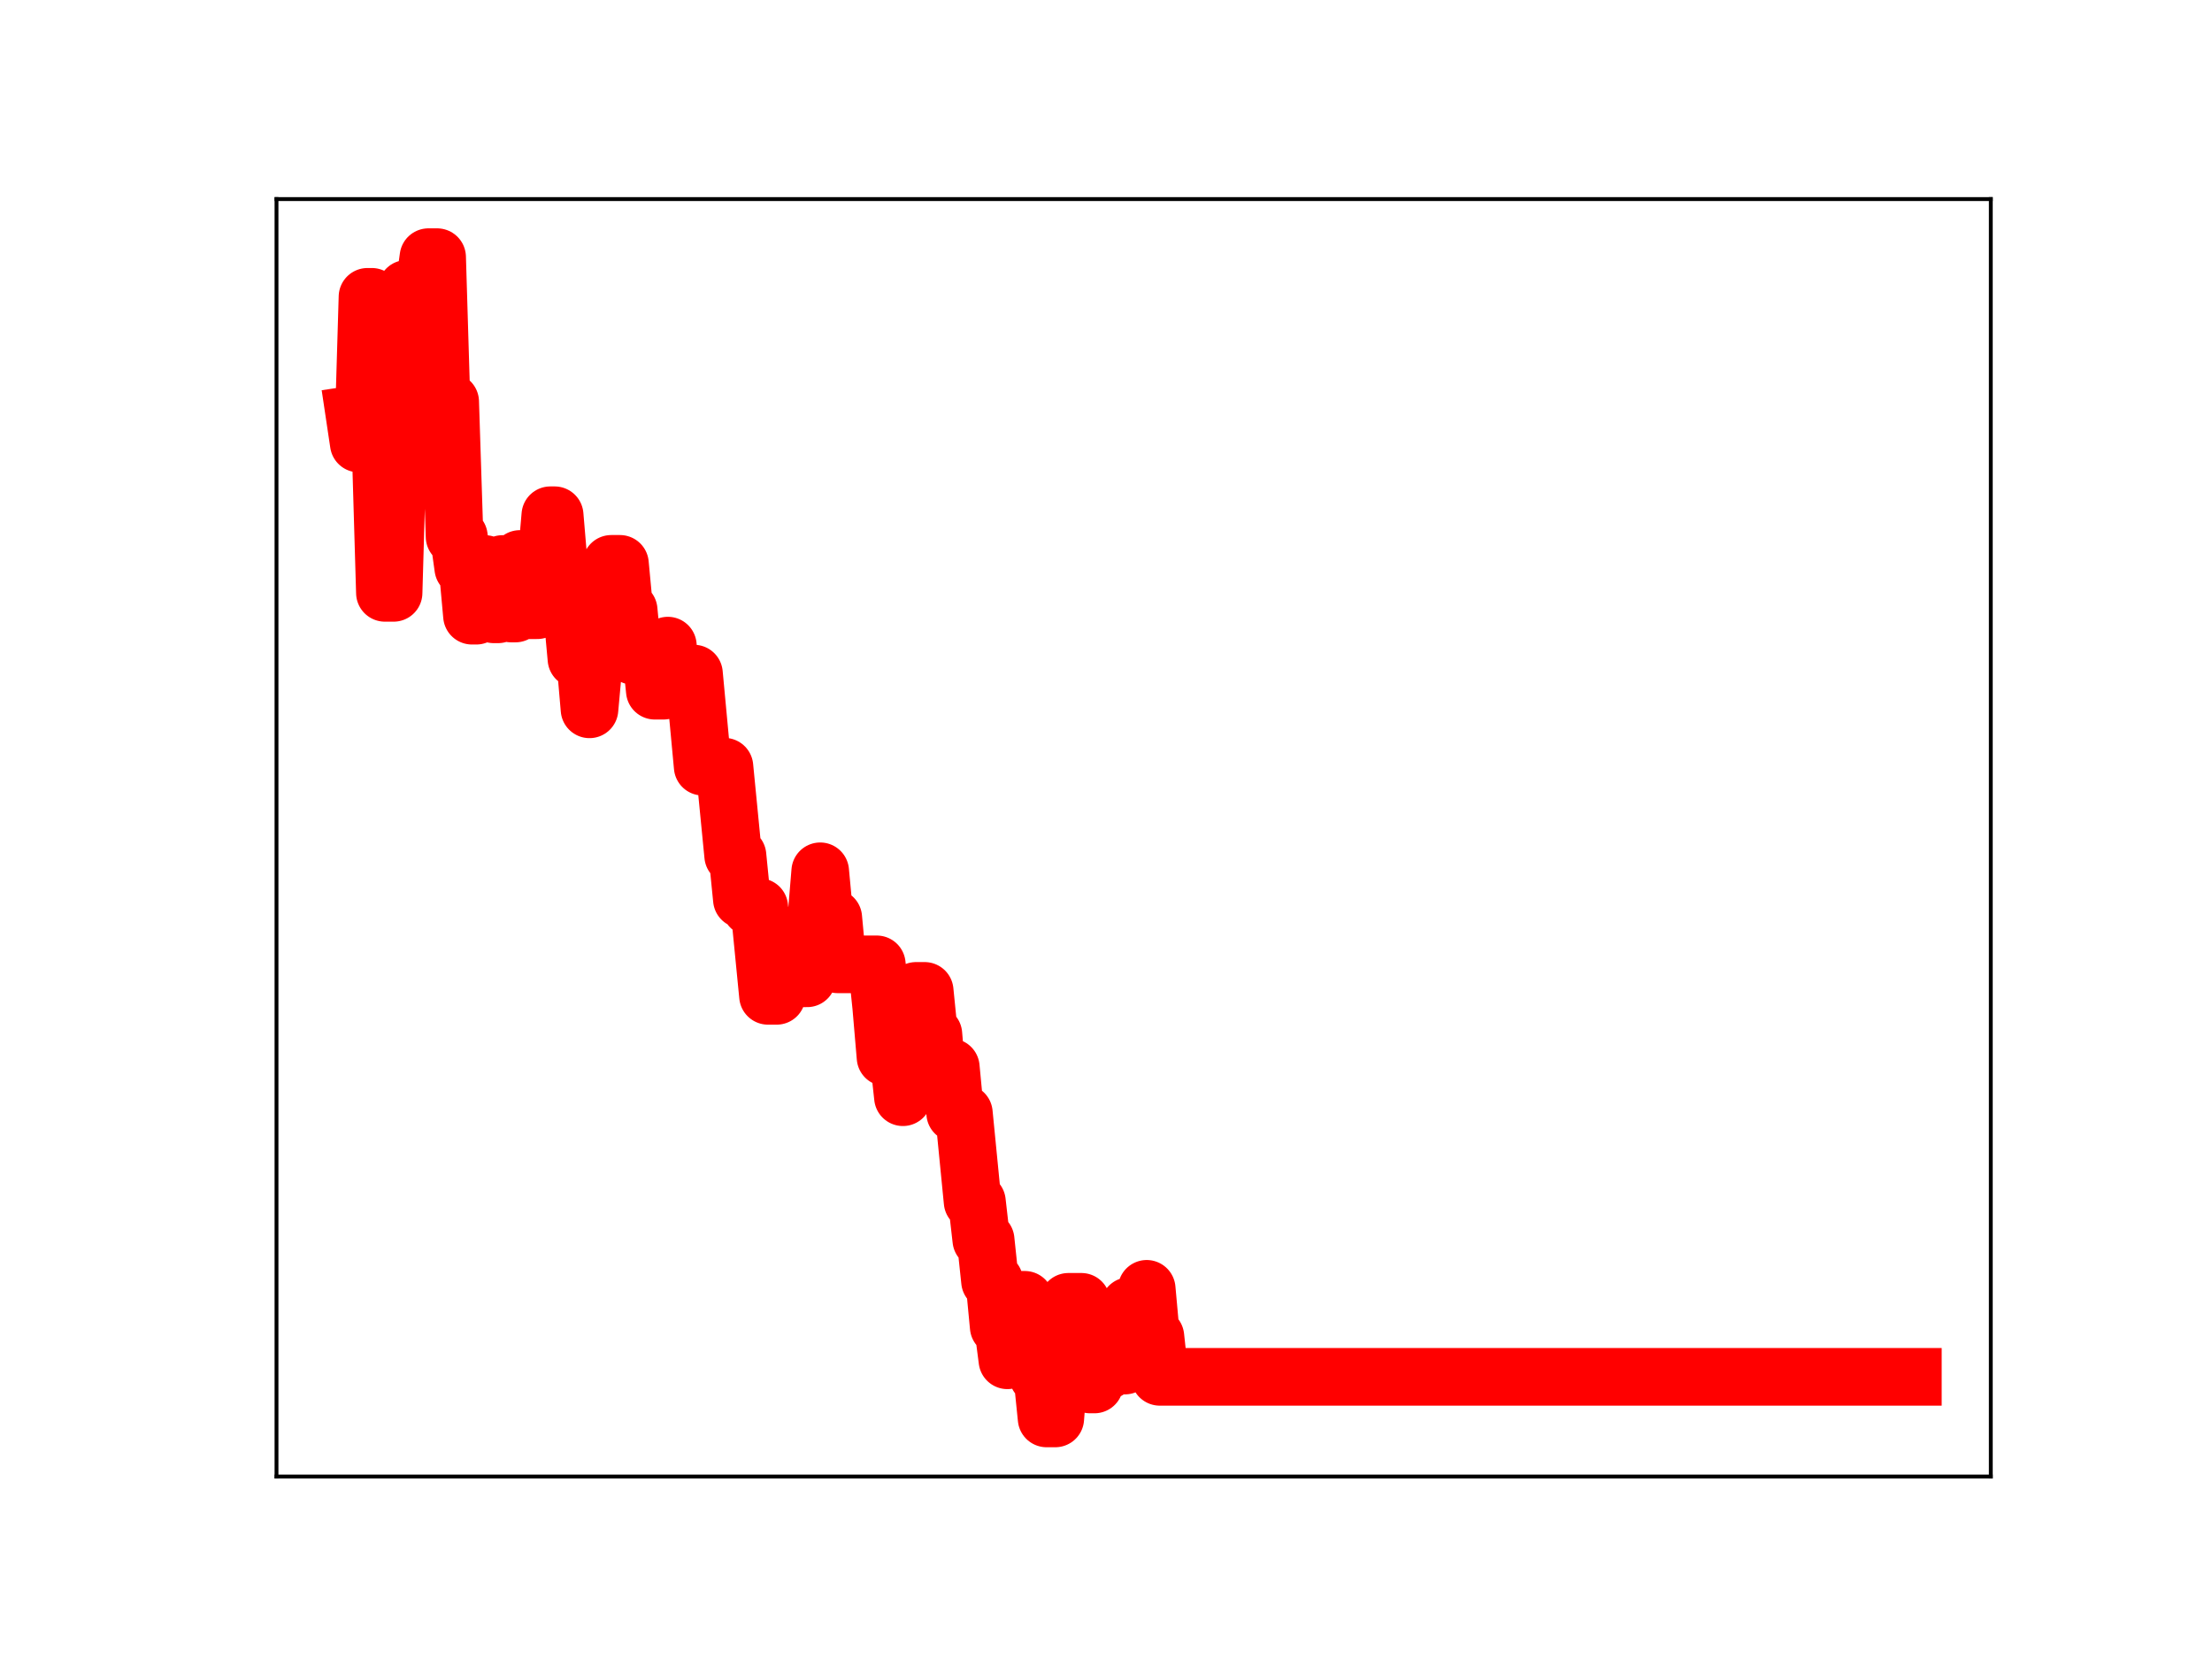 <?xml version="1.0" encoding="utf-8" standalone="no"?>
<!DOCTYPE svg PUBLIC "-//W3C//DTD SVG 1.1//EN"
  "http://www.w3.org/Graphics/SVG/1.1/DTD/svg11.dtd">
<!-- Created with matplotlib (https://matplotlib.org/) -->
<svg height="345.6pt" version="1.1" viewBox="0 0 460.8 345.6" width="460.8pt" xmlns="http://www.w3.org/2000/svg" xmlns:xlink="http://www.w3.org/1999/xlink">
 <defs>
  <style type="text/css">
*{stroke-linecap:butt;stroke-linejoin:round;}
  </style>
 </defs>
 <g id="figure_1">
  <g id="patch_1">
   <path d="M 0 345.6 
L 460.8 345.6 
L 460.8 0 
L 0 0 
z
" style="fill:#ffffff;"/>
  </g>
  <g id="axes_1">
   <g id="patch_2">
    <path d="M 57.6 307.584 
L 414.72 307.584 
L 414.72 41.472 
L 57.6 41.472 
z
" style="fill:#ffffff;"/>
   </g>
   <g id="line2d_1">
    <path clip-path="url(#pc82740fe59)" d="M 73.833 86.339 
L 74.74 92.401 
L 75.646 92.401 
L 76.553 61.831 
L 77.46 61.831 
L 78.367 92.654 
L 79.274 92.654 
L 80.181 123.506 
L 81.994 123.506 
L 82.901 91.882 
L 83.808 91.882 
L 84.715 60.171 
L 88.342 60.171 
L 89.249 53.568 
L 91.063 53.568 
L 91.97 83.692 
L 93.784 83.692 
L 94.69 111.801 
L 95.597 111.801 
L 96.504 118.309 
L 97.411 118.309 
L 98.318 128.264 
L 99.225 128.264 
L 100.132 117.491 
L 101.038 117.491 
L 101.945 127.079 
L 102.852 127.977 
L 103.759 127.977 
L 104.666 117.489 
L 105.573 117.489 
L 106.48 127.811 
L 107.386 127.811 
L 108.293 116.441 
L 109.2 127.125 
L 111.921 127.125 
L 112.828 117.807 
L 113.734 117.807 
L 114.641 107.331 
L 115.548 107.331 
L 116.455 118.069 
L 117.362 118.069 
L 118.269 127.412 
L 119.176 127.412 
L 120.082 137.259 
L 121.896 137.259 
L 122.803 147.769 
L 123.71 137.807 
L 124.617 137.807 
L 125.524 128.032 
L 126.43 128.032 
L 127.337 117.458 
L 129.151 117.458 
L 130.058 127.111 
L 130.965 127.111 
L 131.872 136.625 
L 132.778 136.625 
L 133.685 133.969 
L 134.592 135.153 
L 135.499 135.153 
L 136.406 143.889 
L 138.22 143.889 
L 139.126 134.49 
L 140.033 143.822 
L 140.94 143.822 
L 141.847 140.317 
L 144.568 140.317 
L 146.381 159.714 
L 150.916 159.714 
L 152.729 178.245 
L 153.636 178.245 
L 154.543 187.347 
L 155.45 187.347 
L 156.357 188.97 
L 158.17 188.97 
L 159.984 207.454 
L 161.798 207.454 
L 162.705 204.972 
L 163.611 195.295 
L 164.518 195.295 
L 165.425 203.803 
L 168.146 203.803 
L 169.053 192.437 
L 169.959 192.437 
L 170.866 181.503 
L 171.773 191.195 
L 173.587 191.195 
L 174.494 200.889 
L 182.655 200.889 
L 183.562 209.629 
L 184.469 220.254 
L 187.19 220.254 
L 188.097 228.574 
L 189.003 218.2 
L 189.91 218.2 
L 190.817 206.418 
L 192.631 206.418 
L 193.538 215.458 
L 194.445 215.458 
L 195.351 226.067 
L 196.258 226.067 
L 197.165 222.344 
L 198.072 222.344 
L 198.979 231.889 
L 200.793 231.889 
L 202.606 250.334 
L 203.513 250.334 
L 204.42 258.284 
L 205.327 258.284 
L 206.234 266.882 
L 207.141 266.882 
L 208.047 276.391 
L 208.954 276.391 
L 209.861 283.378 
L 210.768 272.625 
L 211.675 272.625 
L 212.582 270.773 
L 213.489 270.773 
L 214.395 279.05 
L 215.302 279.05 
L 216.209 286.586 
L 217.116 286.586 
L 218.023 295.488 
L 219.837 295.488 
L 220.743 283.66 
L 221.65 283.66 
L 222.557 271.191 
L 225.278 271.191 
L 226.185 280.719 
L 227.091 288.413 
L 227.998 288.413 
L 228.905 285.518 
L 230.719 285.518 
L 231.626 274.874 
L 232.533 274.874 
L 233.439 284.475 
L 234.346 284.475 
L 235.253 272.077 
L 236.16 272.077 
L 237.067 278.847 
L 237.974 278.847 
L 238.881 268.483 
L 239.787 278.448 
L 240.694 278.448 
L 241.601 286.823 
L 398.487 286.823 
L 398.487 286.823 
" style="fill:none;stroke:#ff0000;stroke-linecap:square;stroke-width:12;"/>
    <defs>
     <path d="M 0 3 
C 0.796 3 1.559 2.684 2.121 2.121 
C 2.684 1.559 3 0.796 3 0 
C 3 -0.796 2.684 -1.559 2.121 -2.121 
C 1.559 -2.684 0.796 -3 0 -3 
C -0.796 -3 -1.559 -2.684 -2.121 -2.121 
C -2.684 -1.559 -3 -0.796 -3 0 
C -3 0.796 -2.684 1.559 -2.121 2.121 
C -1.559 2.684 -0.796 3 0 3 
z
" id="mdb9c5cde18" style="stroke:#ff0000;"/>
    </defs>
    <g clip-path="url(#pc82740fe59)">
     <use style="fill:#ff0000;stroke:#ff0000;" x="73.833" xlink:href="#mdb9c5cde18" y="86.339"/>
     <use style="fill:#ff0000;stroke:#ff0000;" x="74.74" xlink:href="#mdb9c5cde18" y="92.401"/>
     <use style="fill:#ff0000;stroke:#ff0000;" x="75.646" xlink:href="#mdb9c5cde18" y="92.401"/>
     <use style="fill:#ff0000;stroke:#ff0000;" x="76.553" xlink:href="#mdb9c5cde18" y="61.831"/>
     <use style="fill:#ff0000;stroke:#ff0000;" x="77.46" xlink:href="#mdb9c5cde18" y="61.831"/>
     <use style="fill:#ff0000;stroke:#ff0000;" x="78.367" xlink:href="#mdb9c5cde18" y="92.654"/>
     <use style="fill:#ff0000;stroke:#ff0000;" x="79.274" xlink:href="#mdb9c5cde18" y="92.654"/>
     <use style="fill:#ff0000;stroke:#ff0000;" x="80.181" xlink:href="#mdb9c5cde18" y="123.506"/>
     <use style="fill:#ff0000;stroke:#ff0000;" x="81.088" xlink:href="#mdb9c5cde18" y="123.506"/>
     <use style="fill:#ff0000;stroke:#ff0000;" x="81.994" xlink:href="#mdb9c5cde18" y="123.506"/>
     <use style="fill:#ff0000;stroke:#ff0000;" x="82.901" xlink:href="#mdb9c5cde18" y="91.882"/>
     <use style="fill:#ff0000;stroke:#ff0000;" x="83.808" xlink:href="#mdb9c5cde18" y="91.882"/>
     <use style="fill:#ff0000;stroke:#ff0000;" x="84.715" xlink:href="#mdb9c5cde18" y="60.171"/>
     <use style="fill:#ff0000;stroke:#ff0000;" x="85.622" xlink:href="#mdb9c5cde18" y="60.171"/>
     <use style="fill:#ff0000;stroke:#ff0000;" x="86.529" xlink:href="#mdb9c5cde18" y="60.171"/>
     <use style="fill:#ff0000;stroke:#ff0000;" x="87.436" xlink:href="#mdb9c5cde18" y="60.171"/>
     <use style="fill:#ff0000;stroke:#ff0000;" x="88.342" xlink:href="#mdb9c5cde18" y="60.171"/>
     <use style="fill:#ff0000;stroke:#ff0000;" x="89.249" xlink:href="#mdb9c5cde18" y="53.568"/>
     <use style="fill:#ff0000;stroke:#ff0000;" x="90.156" xlink:href="#mdb9c5cde18" y="53.568"/>
     <use style="fill:#ff0000;stroke:#ff0000;" x="91.063" xlink:href="#mdb9c5cde18" y="53.568"/>
     <use style="fill:#ff0000;stroke:#ff0000;" x="91.97" xlink:href="#mdb9c5cde18" y="83.692"/>
     <use style="fill:#ff0000;stroke:#ff0000;" x="92.877" xlink:href="#mdb9c5cde18" y="83.692"/>
     <use style="fill:#ff0000;stroke:#ff0000;" x="93.784" xlink:href="#mdb9c5cde18" y="83.692"/>
     <use style="fill:#ff0000;stroke:#ff0000;" x="94.69" xlink:href="#mdb9c5cde18" y="111.801"/>
     <use style="fill:#ff0000;stroke:#ff0000;" x="95.597" xlink:href="#mdb9c5cde18" y="111.801"/>
     <use style="fill:#ff0000;stroke:#ff0000;" x="96.504" xlink:href="#mdb9c5cde18" y="118.309"/>
     <use style="fill:#ff0000;stroke:#ff0000;" x="97.411" xlink:href="#mdb9c5cde18" y="118.309"/>
     <use style="fill:#ff0000;stroke:#ff0000;" x="98.318" xlink:href="#mdb9c5cde18" y="128.264"/>
     <use style="fill:#ff0000;stroke:#ff0000;" x="99.225" xlink:href="#mdb9c5cde18" y="128.264"/>
     <use style="fill:#ff0000;stroke:#ff0000;" x="100.132" xlink:href="#mdb9c5cde18" y="117.491"/>
     <use style="fill:#ff0000;stroke:#ff0000;" x="101.038" xlink:href="#mdb9c5cde18" y="117.491"/>
     <use style="fill:#ff0000;stroke:#ff0000;" x="101.945" xlink:href="#mdb9c5cde18" y="127.079"/>
     <use style="fill:#ff0000;stroke:#ff0000;" x="102.852" xlink:href="#mdb9c5cde18" y="127.977"/>
     <use style="fill:#ff0000;stroke:#ff0000;" x="103.759" xlink:href="#mdb9c5cde18" y="127.977"/>
     <use style="fill:#ff0000;stroke:#ff0000;" x="104.666" xlink:href="#mdb9c5cde18" y="117.489"/>
     <use style="fill:#ff0000;stroke:#ff0000;" x="105.573" xlink:href="#mdb9c5cde18" y="117.489"/>
     <use style="fill:#ff0000;stroke:#ff0000;" x="106.48" xlink:href="#mdb9c5cde18" y="127.811"/>
     <use style="fill:#ff0000;stroke:#ff0000;" x="107.386" xlink:href="#mdb9c5cde18" y="127.811"/>
     <use style="fill:#ff0000;stroke:#ff0000;" x="108.293" xlink:href="#mdb9c5cde18" y="116.441"/>
     <use style="fill:#ff0000;stroke:#ff0000;" x="109.2" xlink:href="#mdb9c5cde18" y="127.125"/>
     <use style="fill:#ff0000;stroke:#ff0000;" x="110.107" xlink:href="#mdb9c5cde18" y="127.125"/>
     <use style="fill:#ff0000;stroke:#ff0000;" x="111.014" xlink:href="#mdb9c5cde18" y="127.125"/>
     <use style="fill:#ff0000;stroke:#ff0000;" x="111.921" xlink:href="#mdb9c5cde18" y="127.125"/>
     <use style="fill:#ff0000;stroke:#ff0000;" x="112.828" xlink:href="#mdb9c5cde18" y="117.807"/>
     <use style="fill:#ff0000;stroke:#ff0000;" x="113.734" xlink:href="#mdb9c5cde18" y="117.807"/>
     <use style="fill:#ff0000;stroke:#ff0000;" x="114.641" xlink:href="#mdb9c5cde18" y="107.331"/>
     <use style="fill:#ff0000;stroke:#ff0000;" x="115.548" xlink:href="#mdb9c5cde18" y="107.331"/>
     <use style="fill:#ff0000;stroke:#ff0000;" x="116.455" xlink:href="#mdb9c5cde18" y="118.069"/>
     <use style="fill:#ff0000;stroke:#ff0000;" x="117.362" xlink:href="#mdb9c5cde18" y="118.069"/>
     <use style="fill:#ff0000;stroke:#ff0000;" x="118.269" xlink:href="#mdb9c5cde18" y="127.412"/>
     <use style="fill:#ff0000;stroke:#ff0000;" x="119.176" xlink:href="#mdb9c5cde18" y="127.412"/>
     <use style="fill:#ff0000;stroke:#ff0000;" x="120.082" xlink:href="#mdb9c5cde18" y="137.259"/>
     <use style="fill:#ff0000;stroke:#ff0000;" x="120.989" xlink:href="#mdb9c5cde18" y="137.259"/>
     <use style="fill:#ff0000;stroke:#ff0000;" x="121.896" xlink:href="#mdb9c5cde18" y="137.259"/>
     <use style="fill:#ff0000;stroke:#ff0000;" x="122.803" xlink:href="#mdb9c5cde18" y="147.769"/>
     <use style="fill:#ff0000;stroke:#ff0000;" x="123.71" xlink:href="#mdb9c5cde18" y="137.807"/>
     <use style="fill:#ff0000;stroke:#ff0000;" x="124.617" xlink:href="#mdb9c5cde18" y="137.807"/>
     <use style="fill:#ff0000;stroke:#ff0000;" x="125.524" xlink:href="#mdb9c5cde18" y="128.032"/>
     <use style="fill:#ff0000;stroke:#ff0000;" x="126.43" xlink:href="#mdb9c5cde18" y="128.032"/>
     <use style="fill:#ff0000;stroke:#ff0000;" x="127.337" xlink:href="#mdb9c5cde18" y="117.458"/>
     <use style="fill:#ff0000;stroke:#ff0000;" x="128.244" xlink:href="#mdb9c5cde18" y="117.458"/>
     <use style="fill:#ff0000;stroke:#ff0000;" x="129.151" xlink:href="#mdb9c5cde18" y="117.458"/>
     <use style="fill:#ff0000;stroke:#ff0000;" x="130.058" xlink:href="#mdb9c5cde18" y="127.111"/>
     <use style="fill:#ff0000;stroke:#ff0000;" x="130.965" xlink:href="#mdb9c5cde18" y="127.111"/>
     <use style="fill:#ff0000;stroke:#ff0000;" x="131.872" xlink:href="#mdb9c5cde18" y="136.625"/>
     <use style="fill:#ff0000;stroke:#ff0000;" x="132.778" xlink:href="#mdb9c5cde18" y="136.625"/>
     <use style="fill:#ff0000;stroke:#ff0000;" x="133.685" xlink:href="#mdb9c5cde18" y="133.969"/>
     <use style="fill:#ff0000;stroke:#ff0000;" x="134.592" xlink:href="#mdb9c5cde18" y="135.153"/>
     <use style="fill:#ff0000;stroke:#ff0000;" x="135.499" xlink:href="#mdb9c5cde18" y="135.153"/>
     <use style="fill:#ff0000;stroke:#ff0000;" x="136.406" xlink:href="#mdb9c5cde18" y="143.889"/>
     <use style="fill:#ff0000;stroke:#ff0000;" x="137.313" xlink:href="#mdb9c5cde18" y="143.889"/>
     <use style="fill:#ff0000;stroke:#ff0000;" x="138.22" xlink:href="#mdb9c5cde18" y="143.889"/>
     <use style="fill:#ff0000;stroke:#ff0000;" x="139.126" xlink:href="#mdb9c5cde18" y="134.49"/>
     <use style="fill:#ff0000;stroke:#ff0000;" x="140.033" xlink:href="#mdb9c5cde18" y="143.822"/>
     <use style="fill:#ff0000;stroke:#ff0000;" x="140.94" xlink:href="#mdb9c5cde18" y="143.822"/>
     <use style="fill:#ff0000;stroke:#ff0000;" x="141.847" xlink:href="#mdb9c5cde18" y="140.317"/>
     <use style="fill:#ff0000;stroke:#ff0000;" x="142.754" xlink:href="#mdb9c5cde18" y="140.317"/>
     <use style="fill:#ff0000;stroke:#ff0000;" x="143.661" xlink:href="#mdb9c5cde18" y="140.317"/>
     <use style="fill:#ff0000;stroke:#ff0000;" x="144.568" xlink:href="#mdb9c5cde18" y="140.317"/>
     <use style="fill:#ff0000;stroke:#ff0000;" x="145.474" xlink:href="#mdb9c5cde18" y="150.391"/>
     <use style="fill:#ff0000;stroke:#ff0000;" x="146.381" xlink:href="#mdb9c5cde18" y="159.714"/>
     <use style="fill:#ff0000;stroke:#ff0000;" x="147.288" xlink:href="#mdb9c5cde18" y="159.714"/>
     <use style="fill:#ff0000;stroke:#ff0000;" x="148.195" xlink:href="#mdb9c5cde18" y="159.714"/>
     <use style="fill:#ff0000;stroke:#ff0000;" x="149.102" xlink:href="#mdb9c5cde18" y="159.714"/>
     <use style="fill:#ff0000;stroke:#ff0000;" x="150.009" xlink:href="#mdb9c5cde18" y="159.714"/>
     <use style="fill:#ff0000;stroke:#ff0000;" x="150.916" xlink:href="#mdb9c5cde18" y="159.714"/>
     <use style="fill:#ff0000;stroke:#ff0000;" x="151.822" xlink:href="#mdb9c5cde18" y="169.19"/>
     <use style="fill:#ff0000;stroke:#ff0000;" x="152.729" xlink:href="#mdb9c5cde18" y="178.245"/>
     <use style="fill:#ff0000;stroke:#ff0000;" x="153.636" xlink:href="#mdb9c5cde18" y="178.245"/>
     <use style="fill:#ff0000;stroke:#ff0000;" x="154.543" xlink:href="#mdb9c5cde18" y="187.347"/>
     <use style="fill:#ff0000;stroke:#ff0000;" x="155.45" xlink:href="#mdb9c5cde18" y="187.347"/>
     <use style="fill:#ff0000;stroke:#ff0000;" x="156.357" xlink:href="#mdb9c5cde18" y="188.97"/>
     <use style="fill:#ff0000;stroke:#ff0000;" x="157.264" xlink:href="#mdb9c5cde18" y="188.97"/>
     <use style="fill:#ff0000;stroke:#ff0000;" x="158.17" xlink:href="#mdb9c5cde18" y="188.97"/>
     <use style="fill:#ff0000;stroke:#ff0000;" x="159.077" xlink:href="#mdb9c5cde18" y="198.071"/>
     <use style="fill:#ff0000;stroke:#ff0000;" x="159.984" xlink:href="#mdb9c5cde18" y="207.454"/>
     <use style="fill:#ff0000;stroke:#ff0000;" x="160.891" xlink:href="#mdb9c5cde18" y="207.454"/>
     <use style="fill:#ff0000;stroke:#ff0000;" x="161.798" xlink:href="#mdb9c5cde18" y="207.454"/>
     <use style="fill:#ff0000;stroke:#ff0000;" x="162.705" xlink:href="#mdb9c5cde18" y="204.972"/>
     <use style="fill:#ff0000;stroke:#ff0000;" x="163.611" xlink:href="#mdb9c5cde18" y="195.295"/>
     <use style="fill:#ff0000;stroke:#ff0000;" x="164.518" xlink:href="#mdb9c5cde18" y="195.295"/>
     <use style="fill:#ff0000;stroke:#ff0000;" x="165.425" xlink:href="#mdb9c5cde18" y="203.803"/>
     <use style="fill:#ff0000;stroke:#ff0000;" x="166.332" xlink:href="#mdb9c5cde18" y="203.803"/>
     <use style="fill:#ff0000;stroke:#ff0000;" x="167.239" xlink:href="#mdb9c5cde18" y="203.803"/>
     <use style="fill:#ff0000;stroke:#ff0000;" x="168.146" xlink:href="#mdb9c5cde18" y="203.803"/>
     <use style="fill:#ff0000;stroke:#ff0000;" x="169.053" xlink:href="#mdb9c5cde18" y="192.437"/>
     <use style="fill:#ff0000;stroke:#ff0000;" x="169.959" xlink:href="#mdb9c5cde18" y="192.437"/>
     <use style="fill:#ff0000;stroke:#ff0000;" x="170.866" xlink:href="#mdb9c5cde18" y="181.503"/>
     <use style="fill:#ff0000;stroke:#ff0000;" x="171.773" xlink:href="#mdb9c5cde18" y="191.195"/>
     <use style="fill:#ff0000;stroke:#ff0000;" x="172.68" xlink:href="#mdb9c5cde18" y="191.195"/>
     <use style="fill:#ff0000;stroke:#ff0000;" x="173.587" xlink:href="#mdb9c5cde18" y="191.195"/>
     <use style="fill:#ff0000;stroke:#ff0000;" x="174.494" xlink:href="#mdb9c5cde18" y="200.889"/>
     <use style="fill:#ff0000;stroke:#ff0000;" x="175.401" xlink:href="#mdb9c5cde18" y="200.889"/>
     <use style="fill:#ff0000;stroke:#ff0000;" x="176.307" xlink:href="#mdb9c5cde18" y="200.889"/>
     <use style="fill:#ff0000;stroke:#ff0000;" x="177.214" xlink:href="#mdb9c5cde18" y="200.889"/>
     <use style="fill:#ff0000;stroke:#ff0000;" x="178.121" xlink:href="#mdb9c5cde18" y="200.889"/>
     <use style="fill:#ff0000;stroke:#ff0000;" x="179.028" xlink:href="#mdb9c5cde18" y="200.889"/>
     <use style="fill:#ff0000;stroke:#ff0000;" x="179.935" xlink:href="#mdb9c5cde18" y="200.889"/>
     <use style="fill:#ff0000;stroke:#ff0000;" x="180.842" xlink:href="#mdb9c5cde18" y="200.889"/>
     <use style="fill:#ff0000;stroke:#ff0000;" x="181.749" xlink:href="#mdb9c5cde18" y="200.889"/>
     <use style="fill:#ff0000;stroke:#ff0000;" x="182.655" xlink:href="#mdb9c5cde18" y="200.889"/>
     <use style="fill:#ff0000;stroke:#ff0000;" x="183.562" xlink:href="#mdb9c5cde18" y="209.629"/>
     <use style="fill:#ff0000;stroke:#ff0000;" x="184.469" xlink:href="#mdb9c5cde18" y="220.254"/>
     <use style="fill:#ff0000;stroke:#ff0000;" x="185.376" xlink:href="#mdb9c5cde18" y="220.254"/>
     <use style="fill:#ff0000;stroke:#ff0000;" x="186.283" xlink:href="#mdb9c5cde18" y="220.254"/>
     <use style="fill:#ff0000;stroke:#ff0000;" x="187.19" xlink:href="#mdb9c5cde18" y="220.254"/>
     <use style="fill:#ff0000;stroke:#ff0000;" x="188.097" xlink:href="#mdb9c5cde18" y="228.574"/>
     <use style="fill:#ff0000;stroke:#ff0000;" x="189.003" xlink:href="#mdb9c5cde18" y="218.2"/>
     <use style="fill:#ff0000;stroke:#ff0000;" x="189.91" xlink:href="#mdb9c5cde18" y="218.2"/>
     <use style="fill:#ff0000;stroke:#ff0000;" x="190.817" xlink:href="#mdb9c5cde18" y="206.418"/>
     <use style="fill:#ff0000;stroke:#ff0000;" x="191.724" xlink:href="#mdb9c5cde18" y="206.418"/>
     <use style="fill:#ff0000;stroke:#ff0000;" x="192.631" xlink:href="#mdb9c5cde18" y="206.418"/>
     <use style="fill:#ff0000;stroke:#ff0000;" x="193.538" xlink:href="#mdb9c5cde18" y="215.458"/>
     <use style="fill:#ff0000;stroke:#ff0000;" x="194.445" xlink:href="#mdb9c5cde18" y="215.458"/>
     <use style="fill:#ff0000;stroke:#ff0000;" x="195.351" xlink:href="#mdb9c5cde18" y="226.067"/>
     <use style="fill:#ff0000;stroke:#ff0000;" x="196.258" xlink:href="#mdb9c5cde18" y="226.067"/>
     <use style="fill:#ff0000;stroke:#ff0000;" x="197.165" xlink:href="#mdb9c5cde18" y="222.344"/>
     <use style="fill:#ff0000;stroke:#ff0000;" x="198.072" xlink:href="#mdb9c5cde18" y="222.344"/>
     <use style="fill:#ff0000;stroke:#ff0000;" x="198.979" xlink:href="#mdb9c5cde18" y="231.889"/>
     <use style="fill:#ff0000;stroke:#ff0000;" x="199.886" xlink:href="#mdb9c5cde18" y="231.889"/>
     <use style="fill:#ff0000;stroke:#ff0000;" x="200.793" xlink:href="#mdb9c5cde18" y="231.889"/>
     <use style="fill:#ff0000;stroke:#ff0000;" x="201.699" xlink:href="#mdb9c5cde18" y="241.564"/>
     <use style="fill:#ff0000;stroke:#ff0000;" x="202.606" xlink:href="#mdb9c5cde18" y="250.334"/>
     <use style="fill:#ff0000;stroke:#ff0000;" x="203.513" xlink:href="#mdb9c5cde18" y="250.334"/>
     <use style="fill:#ff0000;stroke:#ff0000;" x="204.42" xlink:href="#mdb9c5cde18" y="258.284"/>
     <use style="fill:#ff0000;stroke:#ff0000;" x="205.327" xlink:href="#mdb9c5cde18" y="258.284"/>
     <use style="fill:#ff0000;stroke:#ff0000;" x="206.234" xlink:href="#mdb9c5cde18" y="266.882"/>
     <use style="fill:#ff0000;stroke:#ff0000;" x="207.141" xlink:href="#mdb9c5cde18" y="266.882"/>
     <use style="fill:#ff0000;stroke:#ff0000;" x="208.047" xlink:href="#mdb9c5cde18" y="276.391"/>
     <use style="fill:#ff0000;stroke:#ff0000;" x="208.954" xlink:href="#mdb9c5cde18" y="276.391"/>
     <use style="fill:#ff0000;stroke:#ff0000;" x="209.861" xlink:href="#mdb9c5cde18" y="283.378"/>
     <use style="fill:#ff0000;stroke:#ff0000;" x="210.768" xlink:href="#mdb9c5cde18" y="272.625"/>
     <use style="fill:#ff0000;stroke:#ff0000;" x="211.675" xlink:href="#mdb9c5cde18" y="272.625"/>
     <use style="fill:#ff0000;stroke:#ff0000;" x="212.582" xlink:href="#mdb9c5cde18" y="270.773"/>
     <use style="fill:#ff0000;stroke:#ff0000;" x="213.489" xlink:href="#mdb9c5cde18" y="270.773"/>
     <use style="fill:#ff0000;stroke:#ff0000;" x="214.395" xlink:href="#mdb9c5cde18" y="279.05"/>
     <use style="fill:#ff0000;stroke:#ff0000;" x="215.302" xlink:href="#mdb9c5cde18" y="279.05"/>
     <use style="fill:#ff0000;stroke:#ff0000;" x="216.209" xlink:href="#mdb9c5cde18" y="286.586"/>
     <use style="fill:#ff0000;stroke:#ff0000;" x="217.116" xlink:href="#mdb9c5cde18" y="286.586"/>
     <use style="fill:#ff0000;stroke:#ff0000;" x="218.023" xlink:href="#mdb9c5cde18" y="295.488"/>
     <use style="fill:#ff0000;stroke:#ff0000;" x="218.93" xlink:href="#mdb9c5cde18" y="295.488"/>
     <use style="fill:#ff0000;stroke:#ff0000;" x="219.837" xlink:href="#mdb9c5cde18" y="295.488"/>
     <use style="fill:#ff0000;stroke:#ff0000;" x="220.743" xlink:href="#mdb9c5cde18" y="283.66"/>
     <use style="fill:#ff0000;stroke:#ff0000;" x="221.65" xlink:href="#mdb9c5cde18" y="283.66"/>
     <use style="fill:#ff0000;stroke:#ff0000;" x="222.557" xlink:href="#mdb9c5cde18" y="271.191"/>
     <use style="fill:#ff0000;stroke:#ff0000;" x="223.464" xlink:href="#mdb9c5cde18" y="271.191"/>
     <use style="fill:#ff0000;stroke:#ff0000;" x="224.371" xlink:href="#mdb9c5cde18" y="271.191"/>
     <use style="fill:#ff0000;stroke:#ff0000;" x="225.278" xlink:href="#mdb9c5cde18" y="271.191"/>
     <use style="fill:#ff0000;stroke:#ff0000;" x="226.185" xlink:href="#mdb9c5cde18" y="280.719"/>
     <use style="fill:#ff0000;stroke:#ff0000;" x="227.091" xlink:href="#mdb9c5cde18" y="288.413"/>
     <use style="fill:#ff0000;stroke:#ff0000;" x="227.998" xlink:href="#mdb9c5cde18" y="288.413"/>
     <use style="fill:#ff0000;stroke:#ff0000;" x="228.905" xlink:href="#mdb9c5cde18" y="285.518"/>
     <use style="fill:#ff0000;stroke:#ff0000;" x="229.812" xlink:href="#mdb9c5cde18" y="285.518"/>
     <use style="fill:#ff0000;stroke:#ff0000;" x="230.719" xlink:href="#mdb9c5cde18" y="285.518"/>
     <use style="fill:#ff0000;stroke:#ff0000;" x="231.626" xlink:href="#mdb9c5cde18" y="274.874"/>
     <use style="fill:#ff0000;stroke:#ff0000;" x="232.533" xlink:href="#mdb9c5cde18" y="274.874"/>
     <use style="fill:#ff0000;stroke:#ff0000;" x="233.439" xlink:href="#mdb9c5cde18" y="284.475"/>
     <use style="fill:#ff0000;stroke:#ff0000;" x="234.346" xlink:href="#mdb9c5cde18" y="284.475"/>
     <use style="fill:#ff0000;stroke:#ff0000;" x="235.253" xlink:href="#mdb9c5cde18" y="272.077"/>
     <use style="fill:#ff0000;stroke:#ff0000;" x="236.16" xlink:href="#mdb9c5cde18" y="272.077"/>
     <use style="fill:#ff0000;stroke:#ff0000;" x="237.067" xlink:href="#mdb9c5cde18" y="278.847"/>
     <use style="fill:#ff0000;stroke:#ff0000;" x="237.974" xlink:href="#mdb9c5cde18" y="278.847"/>
     <use style="fill:#ff0000;stroke:#ff0000;" x="238.881" xlink:href="#mdb9c5cde18" y="268.483"/>
     <use style="fill:#ff0000;stroke:#ff0000;" x="239.787" xlink:href="#mdb9c5cde18" y="278.448"/>
     <use style="fill:#ff0000;stroke:#ff0000;" x="240.694" xlink:href="#mdb9c5cde18" y="278.448"/>
     <use style="fill:#ff0000;stroke:#ff0000;" x="241.601" xlink:href="#mdb9c5cde18" y="286.823"/>
     <use style="fill:#ff0000;stroke:#ff0000;" x="242.508" xlink:href="#mdb9c5cde18" y="286.823"/>
     <use style="fill:#ff0000;stroke:#ff0000;" x="243.415" xlink:href="#mdb9c5cde18" y="286.823"/>
     <use style="fill:#ff0000;stroke:#ff0000;" x="244.322" xlink:href="#mdb9c5cde18" y="286.823"/>
     <use style="fill:#ff0000;stroke:#ff0000;" x="245.229" xlink:href="#mdb9c5cde18" y="286.823"/>
     <use style="fill:#ff0000;stroke:#ff0000;" x="246.135" xlink:href="#mdb9c5cde18" y="286.823"/>
     <use style="fill:#ff0000;stroke:#ff0000;" x="247.042" xlink:href="#mdb9c5cde18" y="286.823"/>
     <use style="fill:#ff0000;stroke:#ff0000;" x="247.949" xlink:href="#mdb9c5cde18" y="286.823"/>
     <use style="fill:#ff0000;stroke:#ff0000;" x="248.856" xlink:href="#mdb9c5cde18" y="286.823"/>
     <use style="fill:#ff0000;stroke:#ff0000;" x="249.763" xlink:href="#mdb9c5cde18" y="286.823"/>
     <use style="fill:#ff0000;stroke:#ff0000;" x="250.67" xlink:href="#mdb9c5cde18" y="286.823"/>
     <use style="fill:#ff0000;stroke:#ff0000;" x="251.577" xlink:href="#mdb9c5cde18" y="286.823"/>
     <use style="fill:#ff0000;stroke:#ff0000;" x="252.483" xlink:href="#mdb9c5cde18" y="286.823"/>
     <use style="fill:#ff0000;stroke:#ff0000;" x="253.39" xlink:href="#mdb9c5cde18" y="286.823"/>
     <use style="fill:#ff0000;stroke:#ff0000;" x="254.297" xlink:href="#mdb9c5cde18" y="286.823"/>
     <use style="fill:#ff0000;stroke:#ff0000;" x="255.204" xlink:href="#mdb9c5cde18" y="286.823"/>
     <use style="fill:#ff0000;stroke:#ff0000;" x="256.111" xlink:href="#mdb9c5cde18" y="286.823"/>
     <use style="fill:#ff0000;stroke:#ff0000;" x="257.018" xlink:href="#mdb9c5cde18" y="286.823"/>
     <use style="fill:#ff0000;stroke:#ff0000;" x="257.925" xlink:href="#mdb9c5cde18" y="286.823"/>
     <use style="fill:#ff0000;stroke:#ff0000;" x="258.831" xlink:href="#mdb9c5cde18" y="286.823"/>
     <use style="fill:#ff0000;stroke:#ff0000;" x="259.738" xlink:href="#mdb9c5cde18" y="286.823"/>
     <use style="fill:#ff0000;stroke:#ff0000;" x="260.645" xlink:href="#mdb9c5cde18" y="286.823"/>
     <use style="fill:#ff0000;stroke:#ff0000;" x="261.552" xlink:href="#mdb9c5cde18" y="286.823"/>
     <use style="fill:#ff0000;stroke:#ff0000;" x="262.459" xlink:href="#mdb9c5cde18" y="286.823"/>
     <use style="fill:#ff0000;stroke:#ff0000;" x="263.366" xlink:href="#mdb9c5cde18" y="286.823"/>
     <use style="fill:#ff0000;stroke:#ff0000;" x="264.273" xlink:href="#mdb9c5cde18" y="286.823"/>
     <use style="fill:#ff0000;stroke:#ff0000;" x="265.179" xlink:href="#mdb9c5cde18" y="286.823"/>
     <use style="fill:#ff0000;stroke:#ff0000;" x="266.086" xlink:href="#mdb9c5cde18" y="286.823"/>
     <use style="fill:#ff0000;stroke:#ff0000;" x="266.993" xlink:href="#mdb9c5cde18" y="286.823"/>
     <use style="fill:#ff0000;stroke:#ff0000;" x="267.9" xlink:href="#mdb9c5cde18" y="286.823"/>
     <use style="fill:#ff0000;stroke:#ff0000;" x="268.807" xlink:href="#mdb9c5cde18" y="286.823"/>
     <use style="fill:#ff0000;stroke:#ff0000;" x="269.714" xlink:href="#mdb9c5cde18" y="286.823"/>
     <use style="fill:#ff0000;stroke:#ff0000;" x="270.621" xlink:href="#mdb9c5cde18" y="286.823"/>
     <use style="fill:#ff0000;stroke:#ff0000;" x="271.527" xlink:href="#mdb9c5cde18" y="286.823"/>
     <use style="fill:#ff0000;stroke:#ff0000;" x="272.434" xlink:href="#mdb9c5cde18" y="286.823"/>
     <use style="fill:#ff0000;stroke:#ff0000;" x="273.341" xlink:href="#mdb9c5cde18" y="286.823"/>
     <use style="fill:#ff0000;stroke:#ff0000;" x="274.248" xlink:href="#mdb9c5cde18" y="286.823"/>
     <use style="fill:#ff0000;stroke:#ff0000;" x="275.155" xlink:href="#mdb9c5cde18" y="286.823"/>
     <use style="fill:#ff0000;stroke:#ff0000;" x="276.062" xlink:href="#mdb9c5cde18" y="286.823"/>
     <use style="fill:#ff0000;stroke:#ff0000;" x="276.969" xlink:href="#mdb9c5cde18" y="286.823"/>
     <use style="fill:#ff0000;stroke:#ff0000;" x="277.875" xlink:href="#mdb9c5cde18" y="286.823"/>
     <use style="fill:#ff0000;stroke:#ff0000;" x="278.782" xlink:href="#mdb9c5cde18" y="286.823"/>
     <use style="fill:#ff0000;stroke:#ff0000;" x="279.689" xlink:href="#mdb9c5cde18" y="286.823"/>
     <use style="fill:#ff0000;stroke:#ff0000;" x="280.596" xlink:href="#mdb9c5cde18" y="286.823"/>
     <use style="fill:#ff0000;stroke:#ff0000;" x="281.503" xlink:href="#mdb9c5cde18" y="286.823"/>
     <use style="fill:#ff0000;stroke:#ff0000;" x="282.41" xlink:href="#mdb9c5cde18" y="286.823"/>
     <use style="fill:#ff0000;stroke:#ff0000;" x="283.317" xlink:href="#mdb9c5cde18" y="286.823"/>
     <use style="fill:#ff0000;stroke:#ff0000;" x="284.223" xlink:href="#mdb9c5cde18" y="286.823"/>
     <use style="fill:#ff0000;stroke:#ff0000;" x="285.13" xlink:href="#mdb9c5cde18" y="286.823"/>
     <use style="fill:#ff0000;stroke:#ff0000;" x="286.037" xlink:href="#mdb9c5cde18" y="286.823"/>
     <use style="fill:#ff0000;stroke:#ff0000;" x="286.944" xlink:href="#mdb9c5cde18" y="286.823"/>
     <use style="fill:#ff0000;stroke:#ff0000;" x="287.851" xlink:href="#mdb9c5cde18" y="286.823"/>
     <use style="fill:#ff0000;stroke:#ff0000;" x="288.758" xlink:href="#mdb9c5cde18" y="286.823"/>
     <use style="fill:#ff0000;stroke:#ff0000;" x="289.665" xlink:href="#mdb9c5cde18" y="286.823"/>
     <use style="fill:#ff0000;stroke:#ff0000;" x="290.571" xlink:href="#mdb9c5cde18" y="286.823"/>
     <use style="fill:#ff0000;stroke:#ff0000;" x="291.478" xlink:href="#mdb9c5cde18" y="286.823"/>
     <use style="fill:#ff0000;stroke:#ff0000;" x="292.385" xlink:href="#mdb9c5cde18" y="286.823"/>
     <use style="fill:#ff0000;stroke:#ff0000;" x="293.292" xlink:href="#mdb9c5cde18" y="286.823"/>
     <use style="fill:#ff0000;stroke:#ff0000;" x="294.199" xlink:href="#mdb9c5cde18" y="286.823"/>
     <use style="fill:#ff0000;stroke:#ff0000;" x="295.106" xlink:href="#mdb9c5cde18" y="286.823"/>
     <use style="fill:#ff0000;stroke:#ff0000;" x="296.013" xlink:href="#mdb9c5cde18" y="286.823"/>
     <use style="fill:#ff0000;stroke:#ff0000;" x="296.919" xlink:href="#mdb9c5cde18" y="286.823"/>
     <use style="fill:#ff0000;stroke:#ff0000;" x="297.826" xlink:href="#mdb9c5cde18" y="286.823"/>
     <use style="fill:#ff0000;stroke:#ff0000;" x="298.733" xlink:href="#mdb9c5cde18" y="286.823"/>
     <use style="fill:#ff0000;stroke:#ff0000;" x="299.64" xlink:href="#mdb9c5cde18" y="286.823"/>
     <use style="fill:#ff0000;stroke:#ff0000;" x="300.547" xlink:href="#mdb9c5cde18" y="286.823"/>
     <use style="fill:#ff0000;stroke:#ff0000;" x="301.454" xlink:href="#mdb9c5cde18" y="286.823"/>
     <use style="fill:#ff0000;stroke:#ff0000;" x="302.361" xlink:href="#mdb9c5cde18" y="286.823"/>
     <use style="fill:#ff0000;stroke:#ff0000;" x="303.267" xlink:href="#mdb9c5cde18" y="286.823"/>
     <use style="fill:#ff0000;stroke:#ff0000;" x="304.174" xlink:href="#mdb9c5cde18" y="286.823"/>
     <use style="fill:#ff0000;stroke:#ff0000;" x="305.081" xlink:href="#mdb9c5cde18" y="286.823"/>
     <use style="fill:#ff0000;stroke:#ff0000;" x="305.988" xlink:href="#mdb9c5cde18" y="286.823"/>
     <use style="fill:#ff0000;stroke:#ff0000;" x="306.895" xlink:href="#mdb9c5cde18" y="286.823"/>
     <use style="fill:#ff0000;stroke:#ff0000;" x="307.802" xlink:href="#mdb9c5cde18" y="286.823"/>
     <use style="fill:#ff0000;stroke:#ff0000;" x="308.709" xlink:href="#mdb9c5cde18" y="286.823"/>
     <use style="fill:#ff0000;stroke:#ff0000;" x="309.615" xlink:href="#mdb9c5cde18" y="286.823"/>
     <use style="fill:#ff0000;stroke:#ff0000;" x="310.522" xlink:href="#mdb9c5cde18" y="286.823"/>
     <use style="fill:#ff0000;stroke:#ff0000;" x="311.429" xlink:href="#mdb9c5cde18" y="286.823"/>
     <use style="fill:#ff0000;stroke:#ff0000;" x="312.336" xlink:href="#mdb9c5cde18" y="286.823"/>
     <use style="fill:#ff0000;stroke:#ff0000;" x="313.243" xlink:href="#mdb9c5cde18" y="286.823"/>
     <use style="fill:#ff0000;stroke:#ff0000;" x="314.15" xlink:href="#mdb9c5cde18" y="286.823"/>
     <use style="fill:#ff0000;stroke:#ff0000;" x="315.056" xlink:href="#mdb9c5cde18" y="286.823"/>
     <use style="fill:#ff0000;stroke:#ff0000;" x="315.963" xlink:href="#mdb9c5cde18" y="286.823"/>
     <use style="fill:#ff0000;stroke:#ff0000;" x="316.87" xlink:href="#mdb9c5cde18" y="286.823"/>
     <use style="fill:#ff0000;stroke:#ff0000;" x="317.777" xlink:href="#mdb9c5cde18" y="286.823"/>
     <use style="fill:#ff0000;stroke:#ff0000;" x="318.684" xlink:href="#mdb9c5cde18" y="286.823"/>
     <use style="fill:#ff0000;stroke:#ff0000;" x="319.591" xlink:href="#mdb9c5cde18" y="286.823"/>
     <use style="fill:#ff0000;stroke:#ff0000;" x="320.498" xlink:href="#mdb9c5cde18" y="286.823"/>
     <use style="fill:#ff0000;stroke:#ff0000;" x="321.404" xlink:href="#mdb9c5cde18" y="286.823"/>
     <use style="fill:#ff0000;stroke:#ff0000;" x="322.311" xlink:href="#mdb9c5cde18" y="286.823"/>
     <use style="fill:#ff0000;stroke:#ff0000;" x="323.218" xlink:href="#mdb9c5cde18" y="286.823"/>
     <use style="fill:#ff0000;stroke:#ff0000;" x="324.125" xlink:href="#mdb9c5cde18" y="286.823"/>
     <use style="fill:#ff0000;stroke:#ff0000;" x="325.032" xlink:href="#mdb9c5cde18" y="286.823"/>
     <use style="fill:#ff0000;stroke:#ff0000;" x="325.939" xlink:href="#mdb9c5cde18" y="286.823"/>
     <use style="fill:#ff0000;stroke:#ff0000;" x="326.846" xlink:href="#mdb9c5cde18" y="286.823"/>
     <use style="fill:#ff0000;stroke:#ff0000;" x="327.752" xlink:href="#mdb9c5cde18" y="286.823"/>
     <use style="fill:#ff0000;stroke:#ff0000;" x="328.659" xlink:href="#mdb9c5cde18" y="286.823"/>
     <use style="fill:#ff0000;stroke:#ff0000;" x="329.566" xlink:href="#mdb9c5cde18" y="286.823"/>
     <use style="fill:#ff0000;stroke:#ff0000;" x="330.473" xlink:href="#mdb9c5cde18" y="286.823"/>
     <use style="fill:#ff0000;stroke:#ff0000;" x="331.38" xlink:href="#mdb9c5cde18" y="286.823"/>
     <use style="fill:#ff0000;stroke:#ff0000;" x="332.287" xlink:href="#mdb9c5cde18" y="286.823"/>
     <use style="fill:#ff0000;stroke:#ff0000;" x="333.194" xlink:href="#mdb9c5cde18" y="286.823"/>
     <use style="fill:#ff0000;stroke:#ff0000;" x="334.1" xlink:href="#mdb9c5cde18" y="286.823"/>
     <use style="fill:#ff0000;stroke:#ff0000;" x="335.007" xlink:href="#mdb9c5cde18" y="286.823"/>
     <use style="fill:#ff0000;stroke:#ff0000;" x="335.914" xlink:href="#mdb9c5cde18" y="286.823"/>
     <use style="fill:#ff0000;stroke:#ff0000;" x="336.821" xlink:href="#mdb9c5cde18" y="286.823"/>
     <use style="fill:#ff0000;stroke:#ff0000;" x="337.728" xlink:href="#mdb9c5cde18" y="286.823"/>
     <use style="fill:#ff0000;stroke:#ff0000;" x="338.635" xlink:href="#mdb9c5cde18" y="286.823"/>
     <use style="fill:#ff0000;stroke:#ff0000;" x="339.542" xlink:href="#mdb9c5cde18" y="286.823"/>
     <use style="fill:#ff0000;stroke:#ff0000;" x="340.448" xlink:href="#mdb9c5cde18" y="286.823"/>
     <use style="fill:#ff0000;stroke:#ff0000;" x="341.355" xlink:href="#mdb9c5cde18" y="286.823"/>
     <use style="fill:#ff0000;stroke:#ff0000;" x="342.262" xlink:href="#mdb9c5cde18" y="286.823"/>
     <use style="fill:#ff0000;stroke:#ff0000;" x="343.169" xlink:href="#mdb9c5cde18" y="286.823"/>
     <use style="fill:#ff0000;stroke:#ff0000;" x="344.076" xlink:href="#mdb9c5cde18" y="286.823"/>
     <use style="fill:#ff0000;stroke:#ff0000;" x="344.983" xlink:href="#mdb9c5cde18" y="286.823"/>
     <use style="fill:#ff0000;stroke:#ff0000;" x="345.89" xlink:href="#mdb9c5cde18" y="286.823"/>
     <use style="fill:#ff0000;stroke:#ff0000;" x="346.796" xlink:href="#mdb9c5cde18" y="286.823"/>
     <use style="fill:#ff0000;stroke:#ff0000;" x="347.703" xlink:href="#mdb9c5cde18" y="286.823"/>
     <use style="fill:#ff0000;stroke:#ff0000;" x="348.61" xlink:href="#mdb9c5cde18" y="286.823"/>
     <use style="fill:#ff0000;stroke:#ff0000;" x="349.517" xlink:href="#mdb9c5cde18" y="286.823"/>
     <use style="fill:#ff0000;stroke:#ff0000;" x="350.424" xlink:href="#mdb9c5cde18" y="286.823"/>
     <use style="fill:#ff0000;stroke:#ff0000;" x="351.331" xlink:href="#mdb9c5cde18" y="286.823"/>
     <use style="fill:#ff0000;stroke:#ff0000;" x="352.238" xlink:href="#mdb9c5cde18" y="286.823"/>
     <use style="fill:#ff0000;stroke:#ff0000;" x="353.144" xlink:href="#mdb9c5cde18" y="286.823"/>
     <use style="fill:#ff0000;stroke:#ff0000;" x="354.051" xlink:href="#mdb9c5cde18" y="286.823"/>
     <use style="fill:#ff0000;stroke:#ff0000;" x="354.958" xlink:href="#mdb9c5cde18" y="286.823"/>
     <use style="fill:#ff0000;stroke:#ff0000;" x="355.865" xlink:href="#mdb9c5cde18" y="286.823"/>
     <use style="fill:#ff0000;stroke:#ff0000;" x="356.772" xlink:href="#mdb9c5cde18" y="286.823"/>
     <use style="fill:#ff0000;stroke:#ff0000;" x="357.679" xlink:href="#mdb9c5cde18" y="286.823"/>
     <use style="fill:#ff0000;stroke:#ff0000;" x="358.586" xlink:href="#mdb9c5cde18" y="286.823"/>
     <use style="fill:#ff0000;stroke:#ff0000;" x="359.492" xlink:href="#mdb9c5cde18" y="286.823"/>
     <use style="fill:#ff0000;stroke:#ff0000;" x="360.399" xlink:href="#mdb9c5cde18" y="286.823"/>
     <use style="fill:#ff0000;stroke:#ff0000;" x="361.306" xlink:href="#mdb9c5cde18" y="286.823"/>
     <use style="fill:#ff0000;stroke:#ff0000;" x="362.213" xlink:href="#mdb9c5cde18" y="286.823"/>
     <use style="fill:#ff0000;stroke:#ff0000;" x="363.12" xlink:href="#mdb9c5cde18" y="286.823"/>
     <use style="fill:#ff0000;stroke:#ff0000;" x="364.027" xlink:href="#mdb9c5cde18" y="286.823"/>
     <use style="fill:#ff0000;stroke:#ff0000;" x="364.934" xlink:href="#mdb9c5cde18" y="286.823"/>
     <use style="fill:#ff0000;stroke:#ff0000;" x="365.84" xlink:href="#mdb9c5cde18" y="286.823"/>
     <use style="fill:#ff0000;stroke:#ff0000;" x="366.747" xlink:href="#mdb9c5cde18" y="286.823"/>
     <use style="fill:#ff0000;stroke:#ff0000;" x="367.654" xlink:href="#mdb9c5cde18" y="286.823"/>
     <use style="fill:#ff0000;stroke:#ff0000;" x="368.561" xlink:href="#mdb9c5cde18" y="286.823"/>
     <use style="fill:#ff0000;stroke:#ff0000;" x="369.468" xlink:href="#mdb9c5cde18" y="286.823"/>
     <use style="fill:#ff0000;stroke:#ff0000;" x="370.375" xlink:href="#mdb9c5cde18" y="286.823"/>
     <use style="fill:#ff0000;stroke:#ff0000;" x="371.282" xlink:href="#mdb9c5cde18" y="286.823"/>
     <use style="fill:#ff0000;stroke:#ff0000;" x="372.188" xlink:href="#mdb9c5cde18" y="286.823"/>
     <use style="fill:#ff0000;stroke:#ff0000;" x="373.095" xlink:href="#mdb9c5cde18" y="286.823"/>
     <use style="fill:#ff0000;stroke:#ff0000;" x="374.002" xlink:href="#mdb9c5cde18" y="286.823"/>
     <use style="fill:#ff0000;stroke:#ff0000;" x="374.909" xlink:href="#mdb9c5cde18" y="286.823"/>
     <use style="fill:#ff0000;stroke:#ff0000;" x="375.816" xlink:href="#mdb9c5cde18" y="286.823"/>
     <use style="fill:#ff0000;stroke:#ff0000;" x="376.723" xlink:href="#mdb9c5cde18" y="286.823"/>
     <use style="fill:#ff0000;stroke:#ff0000;" x="377.63" xlink:href="#mdb9c5cde18" y="286.823"/>
     <use style="fill:#ff0000;stroke:#ff0000;" x="378.536" xlink:href="#mdb9c5cde18" y="286.823"/>
     <use style="fill:#ff0000;stroke:#ff0000;" x="379.443" xlink:href="#mdb9c5cde18" y="286.823"/>
     <use style="fill:#ff0000;stroke:#ff0000;" x="380.35" xlink:href="#mdb9c5cde18" y="286.823"/>
     <use style="fill:#ff0000;stroke:#ff0000;" x="381.257" xlink:href="#mdb9c5cde18" y="286.823"/>
     <use style="fill:#ff0000;stroke:#ff0000;" x="382.164" xlink:href="#mdb9c5cde18" y="286.823"/>
     <use style="fill:#ff0000;stroke:#ff0000;" x="383.071" xlink:href="#mdb9c5cde18" y="286.823"/>
     <use style="fill:#ff0000;stroke:#ff0000;" x="383.978" xlink:href="#mdb9c5cde18" y="286.823"/>
     <use style="fill:#ff0000;stroke:#ff0000;" x="384.884" xlink:href="#mdb9c5cde18" y="286.823"/>
     <use style="fill:#ff0000;stroke:#ff0000;" x="385.791" xlink:href="#mdb9c5cde18" y="286.823"/>
     <use style="fill:#ff0000;stroke:#ff0000;" x="386.698" xlink:href="#mdb9c5cde18" y="286.823"/>
     <use style="fill:#ff0000;stroke:#ff0000;" x="387.605" xlink:href="#mdb9c5cde18" y="286.823"/>
     <use style="fill:#ff0000;stroke:#ff0000;" x="388.512" xlink:href="#mdb9c5cde18" y="286.823"/>
     <use style="fill:#ff0000;stroke:#ff0000;" x="389.419" xlink:href="#mdb9c5cde18" y="286.823"/>
     <use style="fill:#ff0000;stroke:#ff0000;" x="390.326" xlink:href="#mdb9c5cde18" y="286.823"/>
     <use style="fill:#ff0000;stroke:#ff0000;" x="391.232" xlink:href="#mdb9c5cde18" y="286.823"/>
     <use style="fill:#ff0000;stroke:#ff0000;" x="392.139" xlink:href="#mdb9c5cde18" y="286.823"/>
     <use style="fill:#ff0000;stroke:#ff0000;" x="393.046" xlink:href="#mdb9c5cde18" y="286.823"/>
     <use style="fill:#ff0000;stroke:#ff0000;" x="393.953" xlink:href="#mdb9c5cde18" y="286.823"/>
     <use style="fill:#ff0000;stroke:#ff0000;" x="394.86" xlink:href="#mdb9c5cde18" y="286.823"/>
     <use style="fill:#ff0000;stroke:#ff0000;" x="395.767" xlink:href="#mdb9c5cde18" y="286.823"/>
     <use style="fill:#ff0000;stroke:#ff0000;" x="396.674" xlink:href="#mdb9c5cde18" y="286.823"/>
     <use style="fill:#ff0000;stroke:#ff0000;" x="397.58" xlink:href="#mdb9c5cde18" y="286.823"/>
     <use style="fill:#ff0000;stroke:#ff0000;" x="398.487" xlink:href="#mdb9c5cde18" y="286.823"/>
    </g>
   </g>
   <g id="patch_3">
    <path d="M 57.6 307.584 
L 57.6 41.472 
" style="fill:none;stroke:#000000;stroke-linecap:square;stroke-linejoin:miter;stroke-width:0.8;"/>
   </g>
   <g id="patch_4">
    <path d="M 414.72 307.584 
L 414.72 41.472 
" style="fill:none;stroke:#000000;stroke-linecap:square;stroke-linejoin:miter;stroke-width:0.8;"/>
   </g>
   <g id="patch_5">
    <path d="M 57.6 307.584 
L 414.72 307.584 
" style="fill:none;stroke:#000000;stroke-linecap:square;stroke-linejoin:miter;stroke-width:0.8;"/>
   </g>
   <g id="patch_6">
    <path d="M 57.6 41.472 
L 414.72 41.472 
" style="fill:none;stroke:#000000;stroke-linecap:square;stroke-linejoin:miter;stroke-width:0.8;"/>
   </g>
  </g>
 </g>
 <defs>
  <clipPath id="pc82740fe59">
   <rect height="266.112" width="357.12" x="57.6" y="41.472"/>
  </clipPath>
 </defs>
</svg>
